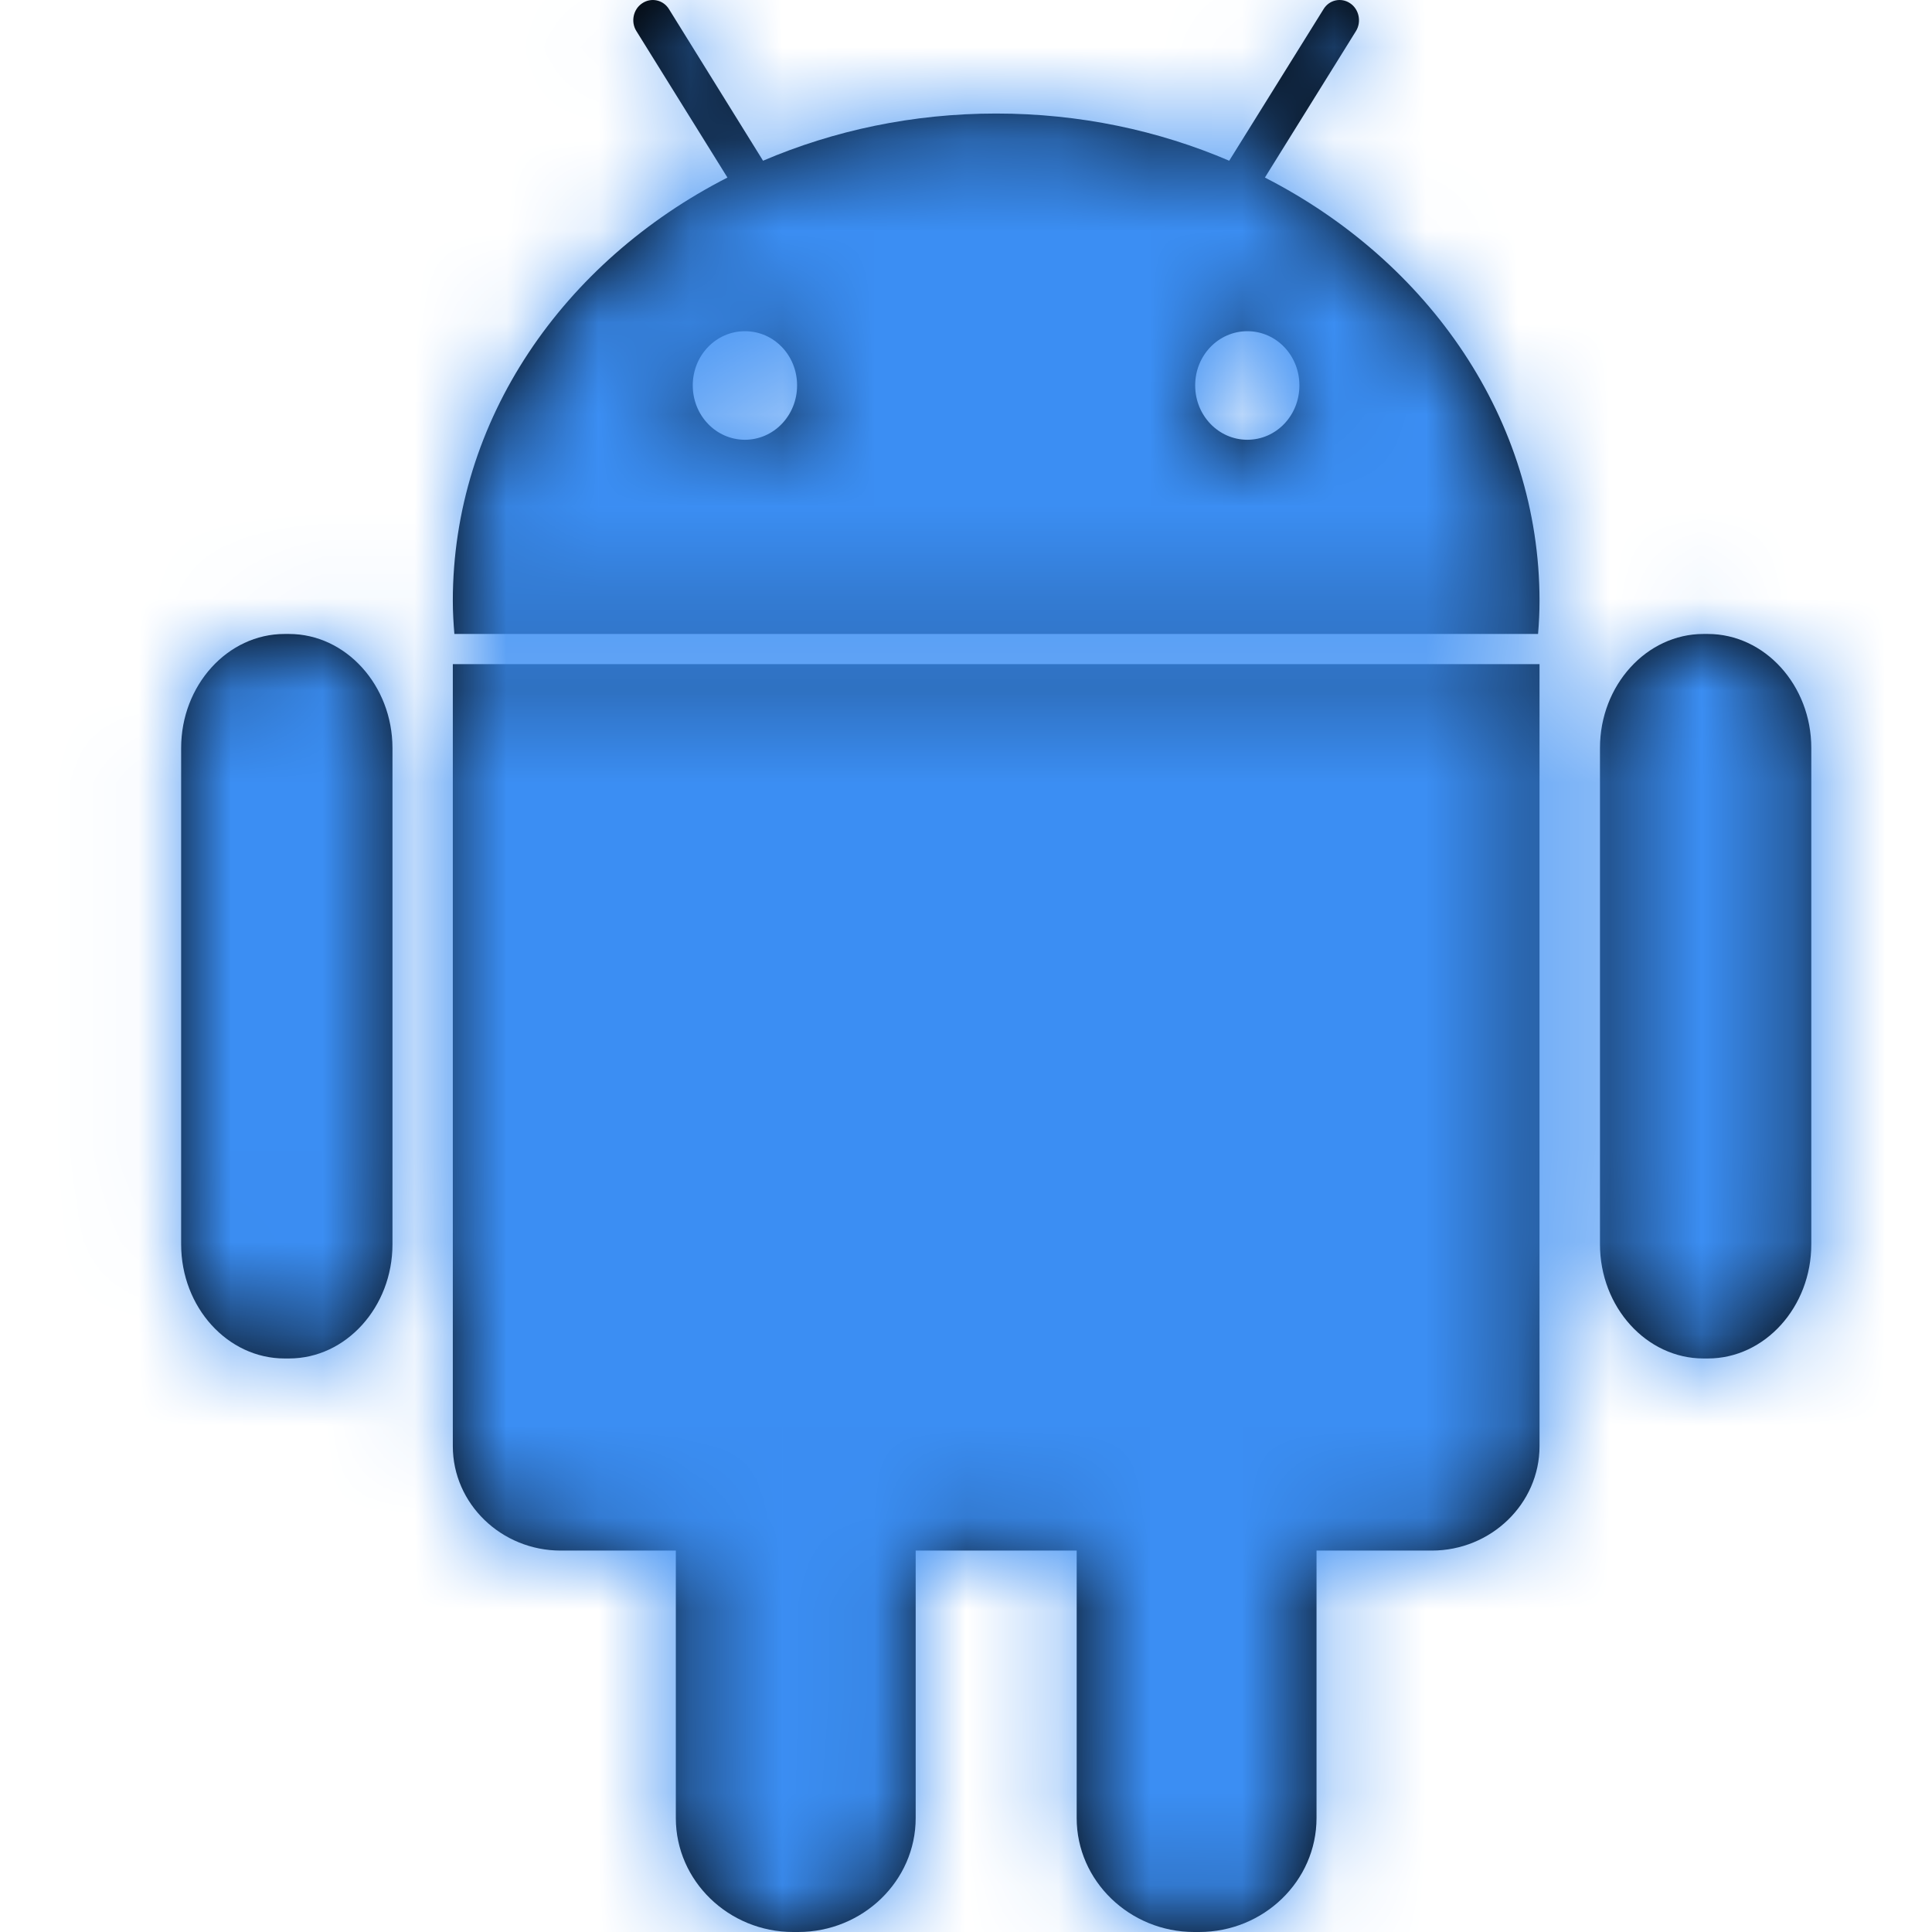 <svg width="21" height="21" viewBox="0 0 21 21" fill="none" xmlns="http://www.w3.org/2000/svg">
<path fill-rule="evenodd" clip-rule="evenodd" d="M12.991 4.189C12.991 4.517 13.245 4.78 13.558 4.78C13.872 4.78 14.124 4.517 14.124 4.189C14.124 3.862 13.872 3.6 13.558 3.6C13.245 3.6 12.991 3.862 12.991 4.189ZM7.53 4.189C7.53 4.517 7.784 4.78 8.097 4.78C8.41 4.78 8.664 4.517 8.664 4.189C8.664 3.862 8.412 3.6 8.097 3.6C7.784 3.6 7.53 3.862 7.53 4.189ZM14.738 0.339L13.749 1.93C15.531 2.842 16.734 4.561 16.734 6.532C16.734 6.653 16.728 6.772 16.718 6.891H4.939C4.929 6.772 4.922 6.653 4.922 6.532C4.922 4.561 6.124 2.842 7.907 1.93L6.918 0.339C6.854 0.239 6.882 0.101 6.98 0.036C7.077 -0.03 7.209 -0.003 7.272 0.1L8.294 1.747C9.064 1.418 9.921 1.234 10.828 1.234C11.735 1.234 12.593 1.418 13.361 1.747L14.386 0.1C14.448 -0.003 14.58 -0.03 14.676 0.036C14.773 0.101 14.801 0.239 14.738 0.339ZM6.094 16.854C5.449 16.854 4.922 16.345 4.922 15.719V7.219H16.734V15.719C16.734 16.345 16.207 16.854 15.563 16.854H14.31V19.762C14.31 20.444 13.737 21 13.034 21H12.98C12.28 21 11.703 20.445 11.703 19.762V16.854H9.953V19.762C9.953 20.444 9.379 21 8.676 21H8.621C7.921 21 7.346 20.445 7.346 19.762V16.854H6.094ZM18.563 6.891H18.516C17.897 6.891 17.391 7.449 17.391 8.13V13.525C17.391 14.209 17.898 14.766 18.516 14.766H18.564C19.183 14.766 19.688 14.207 19.688 13.525V8.13C19.688 7.449 19.182 6.891 18.563 6.891ZM3.093 6.891H3.141C3.759 6.891 4.265 7.449 4.266 8.13V13.525C4.266 14.207 3.761 14.766 3.142 14.766H3.093C2.474 14.766 1.969 14.209 1.969 13.525V8.13C1.969 7.449 2.474 6.891 3.093 6.891Z" fill="black"/>
<mask id="mask0" mask-type="alpha" maskUnits="userSpaceOnUse" x="1" y="0" width="19" height="21">
<path fill-rule="evenodd" clip-rule="evenodd" d="M12.991 4.189C12.991 4.517 13.245 4.78 13.558 4.78C13.872 4.78 14.124 4.517 14.124 4.189C14.124 3.862 13.872 3.6 13.558 3.6C13.245 3.6 12.991 3.862 12.991 4.189ZM7.53 4.189C7.53 4.517 7.784 4.78 8.097 4.78C8.41 4.78 8.664 4.517 8.664 4.189C8.664 3.862 8.412 3.6 8.097 3.6C7.784 3.6 7.53 3.862 7.53 4.189ZM14.738 0.339L13.749 1.93C15.531 2.842 16.734 4.561 16.734 6.532C16.734 6.653 16.728 6.772 16.718 6.891H4.939C4.929 6.772 4.922 6.653 4.922 6.532C4.922 4.561 6.124 2.842 7.907 1.93L6.918 0.339C6.854 0.239 6.882 0.101 6.98 0.036C7.077 -0.03 7.209 -0.003 7.272 0.1L8.294 1.747C9.064 1.418 9.921 1.234 10.828 1.234C11.735 1.234 12.593 1.418 13.361 1.747L14.386 0.1C14.448 -0.003 14.58 -0.03 14.676 0.036C14.773 0.101 14.801 0.239 14.738 0.339ZM6.094 16.854C5.449 16.854 4.922 16.345 4.922 15.719V7.219H16.734V15.719C16.734 16.345 16.207 16.854 15.563 16.854H14.31V19.762C14.31 20.444 13.737 21 13.034 21H12.98C12.28 21 11.703 20.445 11.703 19.762V16.854H9.953V19.762C9.953 20.444 9.379 21 8.676 21H8.621C7.921 21 7.346 20.445 7.346 19.762V16.854H6.094ZM18.563 6.891H18.516C17.897 6.891 17.391 7.449 17.391 8.13V13.525C17.391 14.209 17.898 14.766 18.516 14.766H18.564C19.183 14.766 19.688 14.207 19.688 13.525V8.13C19.688 7.449 19.182 6.891 18.563 6.891ZM3.093 6.891H3.141C3.759 6.891 4.265 7.449 4.266 8.13V13.525C4.266 14.207 3.761 14.766 3.142 14.766H3.093C2.474 14.766 1.969 14.209 1.969 13.525V8.13C1.969 7.449 2.474 6.891 3.093 6.891Z" fill="white"/>
</mask>
<g mask="url(#mask0)">
<rect width="21" height="21" fill="#3B8EF3"/>
</g>
</svg>
